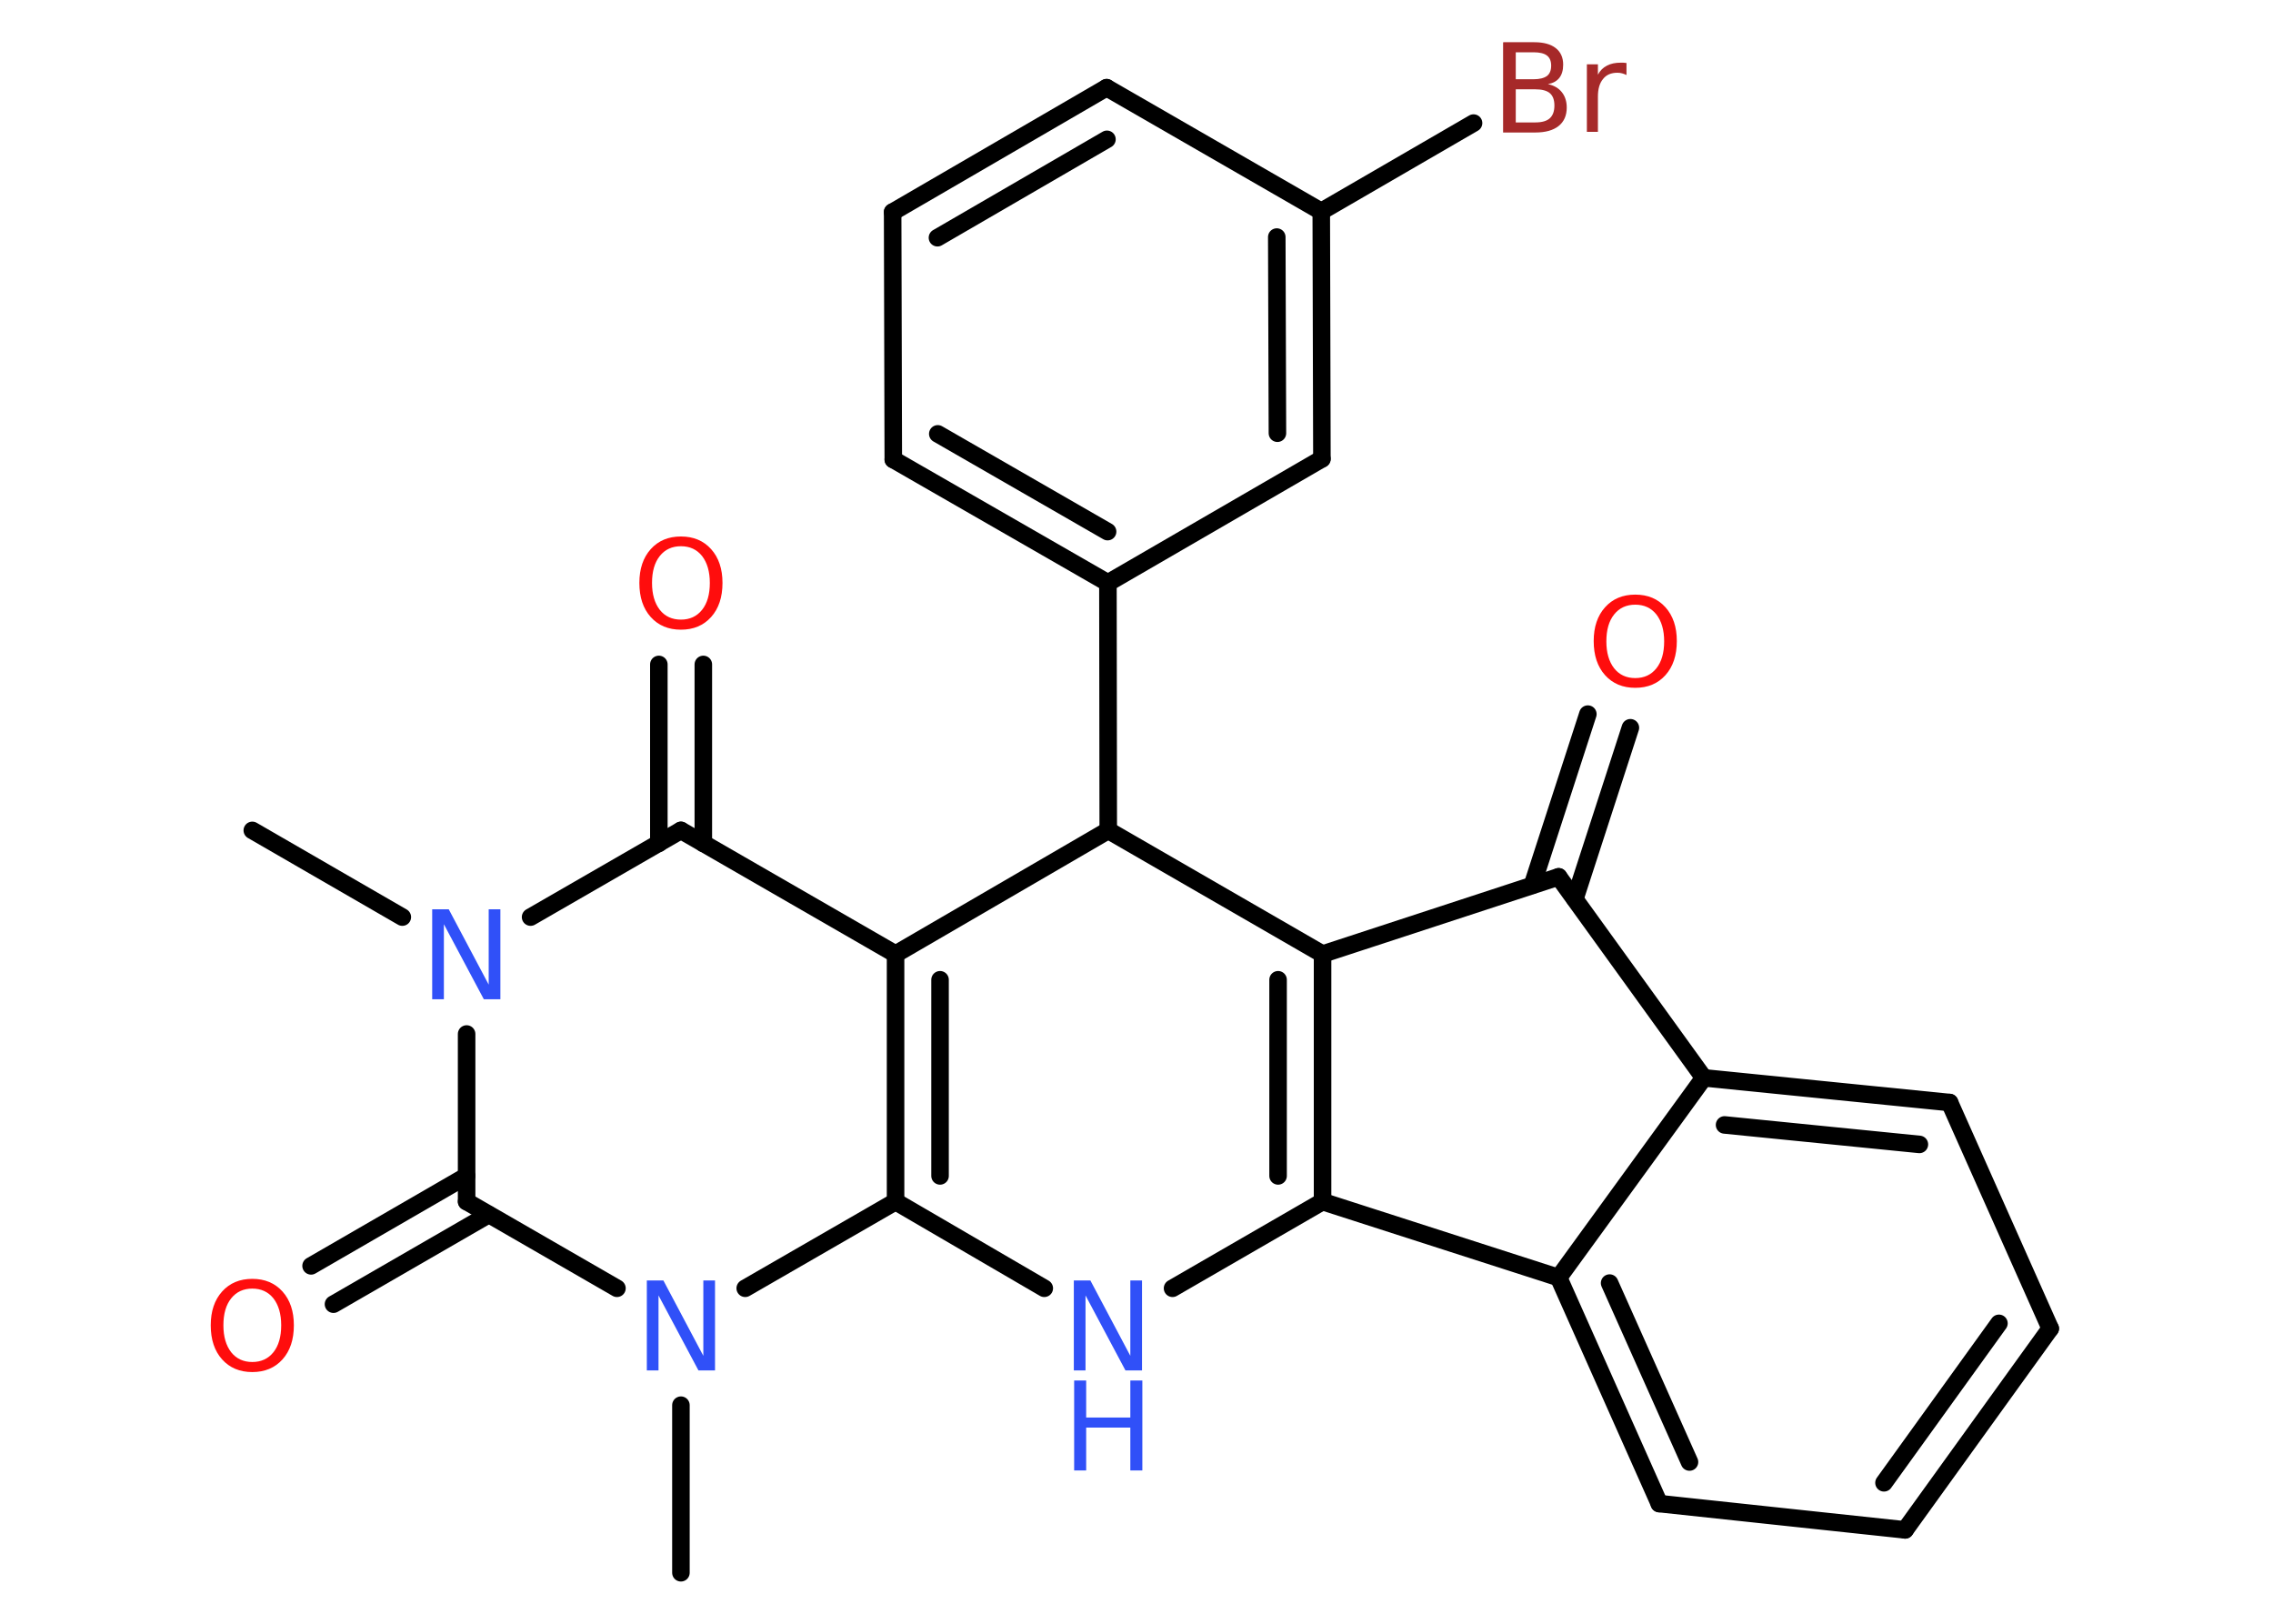 <?xml version='1.0' encoding='UTF-8'?>
<!DOCTYPE svg PUBLIC "-//W3C//DTD SVG 1.1//EN" "http://www.w3.org/Graphics/SVG/1.1/DTD/svg11.dtd">
<svg version='1.2' xmlns='http://www.w3.org/2000/svg' xmlns:xlink='http://www.w3.org/1999/xlink' width='70.0mm' height='50.0mm' viewBox='0 0 70.0 50.0'>
  <desc>Generated by the Chemistry Development Kit (http://github.com/cdk)</desc>
  <g stroke-linecap='round' stroke-linejoin='round' stroke='#000000' stroke-width='.54' fill='#3050F8'>
    <rect x='.0' y='.0' width='70.0' height='50.0' fill='#FFFFFF' stroke='none'/>
    <g id='mol1' class='mol'>
      <line id='mol1bnd1' class='bond' x1='20.97' y1='48.43' x2='20.97' y2='43.27'/>
      <line id='mol1bnd2' class='bond' x1='22.95' y1='39.67' x2='27.58' y2='37.0'/>
      <g id='mol1bnd3' class='bond'>
        <line x1='27.58' y1='29.38' x2='27.58' y2='37.0'/>
        <line x1='28.95' y1='30.17' x2='28.95' y2='36.21'/>
      </g>
      <line id='mol1bnd4' class='bond' x1='27.58' y1='29.38' x2='20.97' y2='25.57'/>
      <g id='mol1bnd5' class='bond'>
        <line x1='20.29' y1='25.97' x2='20.29' y2='20.46'/>
        <line x1='21.66' y1='25.97' x2='21.66' y2='20.46'/>
      </g>
      <line id='mol1bnd6' class='bond' x1='20.97' y1='25.57' x2='16.34' y2='28.24'/>
      <line id='mol1bnd7' class='bond' x1='12.39' y1='28.24' x2='7.77' y2='25.57'/>
      <line id='mol1bnd8' class='bond' x1='14.37' y1='31.84' x2='14.37' y2='37.0'/>
      <line id='mol1bnd9' class='bond' x1='19.0' y1='39.67' x2='14.37' y2='37.0'/>
      <g id='mol1bnd10' class='bond'>
        <line x1='15.05' y1='37.4' x2='10.27' y2='40.16'/>
        <line x1='14.37' y1='36.21' x2='9.58' y2='38.98'/>
      </g>
      <line id='mol1bnd11' class='bond' x1='27.58' y1='29.38' x2='34.13' y2='25.57'/>
      <line id='mol1bnd12' class='bond' x1='34.13' y1='25.57' x2='34.12' y2='17.95'/>
      <g id='mol1bnd13' class='bond'>
        <line x1='27.51' y1='14.15' x2='34.12' y2='17.95'/>
        <line x1='28.88' y1='13.36' x2='34.11' y2='16.37'/>
      </g>
      <line id='mol1bnd14' class='bond' x1='27.51' y1='14.15' x2='27.49' y2='6.53'/>
      <g id='mol1bnd15' class='bond'>
        <line x1='34.08' y1='2.7' x2='27.49' y2='6.53'/>
        <line x1='34.09' y1='4.29' x2='28.87' y2='7.32'/>
      </g>
      <line id='mol1bnd16' class='bond' x1='34.08' y1='2.7' x2='40.69' y2='6.51'/>
      <line id='mol1bnd17' class='bond' x1='40.69' y1='6.51' x2='45.38' y2='3.79'/>
      <g id='mol1bnd18' class='bond'>
        <line x1='40.71' y1='14.13' x2='40.69' y2='6.51'/>
        <line x1='39.34' y1='13.34' x2='39.32' y2='7.3'/>
      </g>
      <line id='mol1bnd19' class='bond' x1='34.12' y1='17.95' x2='40.71' y2='14.13'/>
      <line id='mol1bnd20' class='bond' x1='34.13' y1='25.57' x2='40.73' y2='29.38'/>
      <g id='mol1bnd21' class='bond'>
        <line x1='40.73' y1='37.0' x2='40.73' y2='29.38'/>
        <line x1='39.36' y1='36.21' x2='39.36' y2='30.17'/>
      </g>
      <line id='mol1bnd22' class='bond' x1='40.73' y1='37.0' x2='36.11' y2='39.67'/>
      <line id='mol1bnd23' class='bond' x1='27.58' y1='37.0' x2='32.16' y2='39.67'/>
      <line id='mol1bnd24' class='bond' x1='40.73' y1='37.0' x2='48.0' y2='39.34'/>
      <g id='mol1bnd25' class='bond'>
        <line x1='48.0' y1='39.34' x2='51.1' y2='46.3'/>
        <line x1='49.57' y1='39.51' x2='52.03' y2='45.02'/>
      </g>
      <line id='mol1bnd26' class='bond' x1='51.1' y1='46.3' x2='58.67' y2='47.11'/>
      <g id='mol1bnd27' class='bond'>
        <line x1='58.67' y1='47.11' x2='63.14' y2='40.91'/>
        <line x1='58.02' y1='45.66' x2='61.56' y2='40.75'/>
      </g>
      <line id='mol1bnd28' class='bond' x1='63.14' y1='40.91' x2='60.04' y2='33.95'/>
      <g id='mol1bnd29' class='bond'>
        <line x1='60.04' y1='33.95' x2='52.47' y2='33.19'/>
        <line x1='59.11' y1='35.24' x2='53.11' y2='34.64'/>
      </g>
      <line id='mol1bnd30' class='bond' x1='48.0' y1='39.34' x2='52.47' y2='33.19'/>
      <line id='mol1bnd31' class='bond' x1='52.47' y1='33.19' x2='48.0' y2='27.0'/>
      <line id='mol1bnd32' class='bond' x1='40.73' y1='29.38' x2='48.0' y2='27.0'/>
      <g id='mol1bnd33' class='bond'>
        <line x1='47.19' y1='27.26' x2='48.9' y2='21.99'/>
        <line x1='48.5' y1='27.68' x2='50.21' y2='22.41'/>
      </g>
      <path id='mol1atm2' class='atom' d='M19.93 39.43h.5l1.23 2.32v-2.32h.36v2.77h-.51l-1.23 -2.31v2.31h-.36v-2.77z' stroke='none'/>
      <path id='mol1atm6' class='atom' d='M20.97 16.82q-.41 .0 -.65 .3q-.24 .3 -.24 .83q.0 .52 .24 .83q.24 .3 .65 .3q.41 .0 .65 -.3q.24 -.3 .24 -.83q.0 -.52 -.24 -.83q-.24 -.3 -.65 -.3zM20.97 16.52q.58 .0 .93 .39q.35 .39 .35 1.04q.0 .66 -.35 1.05q-.35 .39 -.93 .39q-.58 .0 -.93 -.39q-.35 -.39 -.35 -1.05q.0 -.65 .35 -1.04q.35 -.39 .93 -.39z' stroke='none' fill='#FF0D0D'/>
      <path id='mol1atm7' class='atom' d='M13.32 28.0h.5l1.23 2.32v-2.32h.36v2.77h-.51l-1.23 -2.31v2.31h-.36v-2.77z' stroke='none'/>
      <path id='mol1atm10' class='atom' d='M7.77 39.68q-.41 .0 -.65 .3q-.24 .3 -.24 .83q.0 .52 .24 .83q.24 .3 .65 .3q.41 .0 .65 -.3q.24 -.3 .24 -.83q.0 -.52 -.24 -.83q-.24 -.3 -.65 -.3zM7.77 39.38q.58 .0 .93 .39q.35 .39 .35 1.04q.0 .66 -.35 1.05q-.35 .39 -.93 .39q-.58 .0 -.93 -.39q-.35 -.39 -.35 -1.05q.0 -.65 .35 -1.04q.35 -.39 .93 -.39z' stroke='none' fill='#FF0D0D'/>
      <path id='mol1atm17' class='atom' d='M46.68 2.75v1.02h.6q.31 .0 .45 -.13q.14 -.13 .14 -.39q.0 -.26 -.14 -.38q-.14 -.12 -.45 -.12h-.6zM46.68 1.61v.83h.55q.27 .0 .41 -.1q.13 -.1 .13 -.32q.0 -.21 -.13 -.31q-.13 -.1 -.41 -.1h-.55zM46.3 1.3h.95q.43 .0 .66 .18q.23 .18 .23 .51q.0 .26 -.12 .41q-.12 .15 -.35 .19q.28 .06 .43 .25q.15 .19 .15 .47q.0 .37 -.25 .57q-.25 .2 -.72 .2h-.99v-2.77zM50.09 2.31q-.06 -.03 -.13 -.05q-.07 -.02 -.15 -.02q-.29 .0 -.44 .19q-.16 .19 -.16 .54v1.09h-.34v-2.08h.34v.32q.1 -.19 .28 -.28q.17 -.09 .42 -.09q.04 .0 .08 .0q.04 .0 .1 .01v.35z' stroke='none' fill='#A62929'/>
      <g id='mol1atm21' class='atom'>
        <path d='M33.08 39.43h.5l1.23 2.32v-2.32h.36v2.77h-.51l-1.23 -2.31v2.31h-.36v-2.77z' stroke='none'/>
        <path d='M33.08 42.51h.37v1.14h1.36v-1.14h.37v2.77h-.37v-1.32h-1.36v1.32h-.37v-2.77z' stroke='none'/>
      </g>
      <path id='mol1atm29' class='atom' d='M50.36 18.62q-.41 .0 -.65 .3q-.24 .3 -.24 .83q.0 .52 .24 .83q.24 .3 .65 .3q.41 .0 .65 -.3q.24 -.3 .24 -.83q.0 -.52 -.24 -.83q-.24 -.3 -.65 -.3zM50.36 18.31q.58 .0 .93 .39q.35 .39 .35 1.04q.0 .66 -.35 1.05q-.35 .39 -.93 .39q-.58 .0 -.93 -.39q-.35 -.39 -.35 -1.05q.0 -.65 .35 -1.04q.35 -.39 .93 -.39z' stroke='none' fill='#FF0D0D'/>
    </g>
  </g>
</svg>
